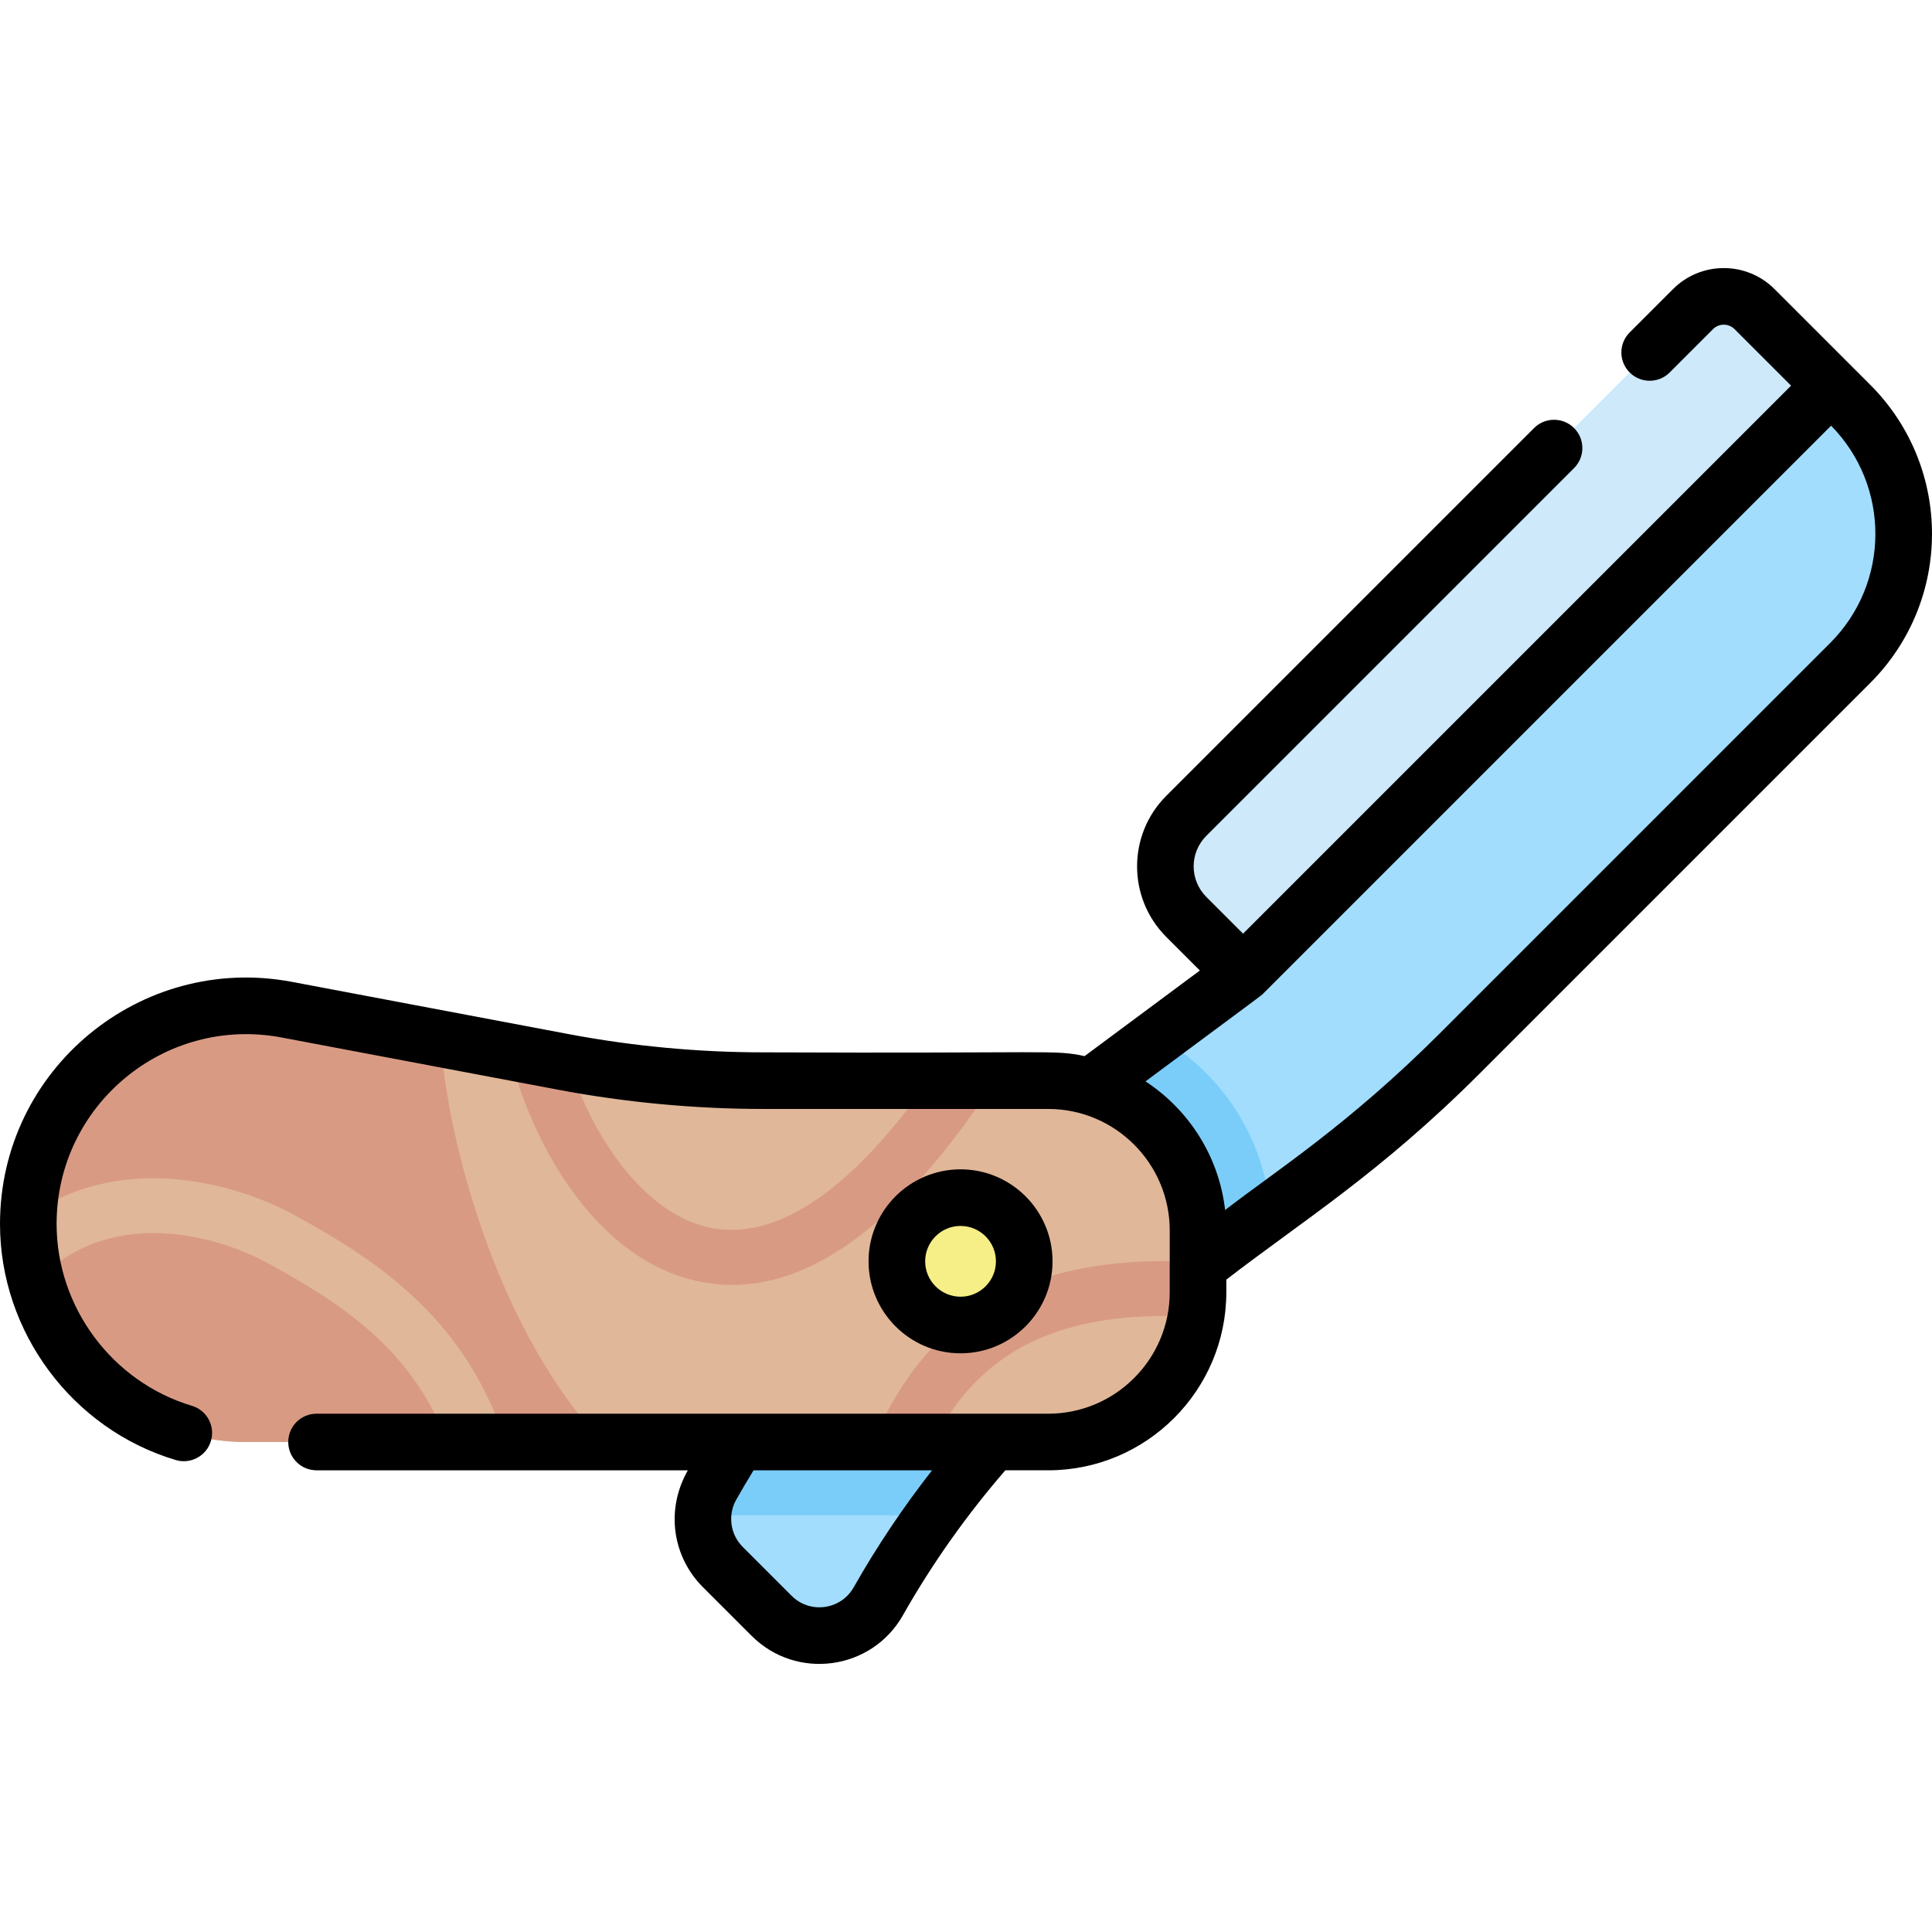 <?xml version="1.0" encoding="iso-8859-1"?>
<!-- Generator: Adobe Illustrator 23.1.0, SVG Export Plug-In . SVG Version: 6.00 Build 0)  -->
<svg version="1.1" id="Capa_1" xmlns="http://www.w3.org/2000/svg" xmlns:xlink="http://www.w3.org/1999/xlink" x="0px" y="0px"
	 viewBox="0 0 512.013 512.013" style="enable-background:new 0 0 512.013 512.013;" xml:space="preserve">
<g>
	<path style="fill:#CDE9FA;" d="M490.322,107.257L464.995,81.93c-4.508-4.508-11.817-4.508-16.325,0L314.377,216.224
		c-7.39,7.39-7.39,19.371,0,26.761l17.677,17.678c20.247,20.247,53.074,20.247,73.321,0l84.946-84.946
		C509.226,156.812,509.226,126.161,490.322,107.257z"/>
	<path style="fill:#A2DDFD;" d="M490.321,175.716l-103.48,103.48c-12.068,12.068-25.006,23.235-38.708,33.409l-48.341,35.895
		c-27.387,20.336-50.216,46.176-67.02,75.861h0c-5.841,10.318-19.908,12.231-28.292,3.847l-12.959-12.959
		c-5.701-5.701-6.897-14.504-2.926-21.519l0,0c20.033-35.388,47.248-66.193,79.896-90.435l60.943-45.253l155.836-155.836l5.05,5.05
		C509.226,126.161,509.226,156.812,490.321,175.716z"/>
	<path style="fill:#7ACDF9;" d="M336.686,321.106c-1.67-19.881-13.212-36.986-29.703-46.392l-38.491,28.581
		c-32.648,24.243-59.863,55.048-79.896,90.435l0,0c-1.395,2.464-2.138,5.148-2.287,7.841h61.107
		c14.617-20.218,32.261-38.134,52.377-53.071L336.686,321.106z"/>
	<path style="fill:#E0B799;" d="M7.5,324.368L7.5,324.368c0,31.916,25.873,57.789,57.789,57.789h212.506
		c21.927,0,39.702-17.775,39.702-39.702v-16.364c0-21.927-17.775-39.702-39.702-39.702h-75.386c-17.831,0-35.623-1.665-53.144-4.974
		l-73.253-13.832C40.426,260.863,7.5,288.154,7.5,324.368z"/>
	<path style="fill:#D99A84;" d="M159.691,382.158c-26.712-28.179-40.72-76.677-43.019-106.897l-40.66-7.678
		C40.426,260.863,7.5,288.154,7.5,324.368v0c0,31.916,25.873,57.789,57.789,57.789H159.691z"/>
	<g>
		<path style="fill:#E0B799;" d="M78.259,322.146c-15.808-8.658-40.307-14.512-61.652-4.979c-3.2,1.429-6.208,3.156-9.048,5.139
			c-0.024,0.686-0.058,1.369-0.058,2.062v0c0,5.326,0.735,10.478,2.084,15.376c3.802-4.006,8.117-7.12,12.96-9.283
			c16.483-7.36,35.977-2.524,48.721,4.455c19.611,10.739,37.896,22.716,47.279,47.241h15.396
			C123.429,349.496,100.058,334.083,78.259,322.146z"/>
		<path style="fill:#D99A84;" d="M246.098,286.389c-21.268,30.181-41.691,43.457-59.672,38.545
			c-10.443-2.853-20.469-12.099-28.233-26.035c-3.215-5.771-5.662-11.691-7.413-17.216c-0.505-0.092-1.011-0.173-1.516-0.268
			l-14.35-2.71c5.479,22.97,21.617,53.154,47.674,60.274c32.756,8.951,61.449-22.42,81.067-52.591H246.098z"/>
		<path style="fill:#D99A84;" d="M253.947,350.803c-10.984,8.849-17.808,20.03-22.569,31.355h15.996
			c3.759-7.456,8.7-14.37,15.708-20.016c12.7-10.23,30.763-14.603,53.857-13.076c0.361-2.151,0.558-4.358,0.558-6.611v-7.932
			C290.804,332.841,269.487,338.284,253.947,350.803z"/>
	</g>
	
		<ellipse transform="matrix(0.231 -0.973 0.973 0.231 -129.548 504.566)" style="fill:#F6EE86;" cx="254.562" cy="334.273" rx="16.879" ry="16.879"/>
	<path d="M495.625,101.953c-2.944-2.944-22.651-22.651-25.326-25.326c-7.44-7.441-19.489-7.445-26.931,0l-11.479,11.478
		c-2.93,2.929-2.93,7.678-0.001,10.607c2.929,2.928,7.678,2.929,10.606,0.001l11.48-11.48c1.581-1.579,4.136-1.58,5.717,0.001
		l14.973,14.973l-145.23,145.229l-9.754-9.754c-4.454-4.454-4.454-11.701,0-16.155l97.476-97.476c2.929-2.929,2.929-7.678,0-10.606
		c-2.93-2.929-7.678-2.929-10.608,0l-97.476,97.476c-10.302,10.302-10.302,27.065,0,37.368l8.913,8.913l-30.546,22.682
		c-8.364-1.744-7.378-0.667-85.032-0.994c-17.321,0-34.733-1.629-51.753-4.843l-73.253-13.832C37.236,252.626,0,283.422,0,324.369
		c0,28.639,19.146,54.365,46.561,62.561c3.967,1.186,8.147-1.069,9.334-5.037c1.187-3.969-1.068-8.148-5.037-9.334
		C29.745,366.246,15,346.43,15,324.368c0-31.481,28.621-55.268,59.62-49.415l73.253,13.832c17.935,3.387,36.283,5.104,54.536,5.104
		h75.386c17.756,0,32.202,14.446,32.202,32.202v16.364c0,17.756-14.446,32.202-32.202,32.202H83.89c-4.143,0-7.5,3.358-7.5,7.5
		c0,4.142,3.357,7.5,7.5,7.5h98.397c-6.144,10.831-3.775,23.189,3.931,30.895l12.959,12.958
		c11.886,11.888,31.831,9.191,40.121-5.455c7.713-13.623,16.842-26.518,27.134-38.399h11.363c26.027,0,47.202-21.175,47.202-47.202
		v-3.329c20.142-15.545,40.744-28.223,67.148-54.626l103.479-103.48C517.474,159.171,517.477,123.805,495.625,101.953z
		 M226.244,420.667c-3.395,6.001-11.578,7.122-16.461,2.238l-12.958-12.958c-3.306-3.305-4.005-8.454-1.702-12.521
		c1.433-2.532,2.95-5.101,4.579-7.768h47.309C239.332,399.482,232.365,409.856,226.244,420.667z M485.018,170.413l-103.479,103.48
		c-24.449,24.446-43.919,36.736-56.861,46.788c-1.635-14.256-9.643-26.595-21.099-34.098c32.422-24.085,30.587-22.665,31.159-23.238
		l150.532-150.532C500.992,128.804,500.935,154.497,485.018,170.413z M278.94,334.273c0-13.442-10.936-24.379-24.379-24.379
		c-13.442,0-24.379,10.936-24.379,24.379c0,13.442,10.936,24.379,24.379,24.379C268.004,358.652,278.94,347.715,278.94,334.273z
		 M245.183,334.273c0-5.171,4.207-9.379,9.379-9.379c5.172,0,9.379,4.207,9.379,9.379c0,5.171-4.207,9.379-9.379,9.379
		C249.39,343.652,245.183,339.444,245.183,334.273z"/>
</g>
<g>
</g>
<g>
</g>
<g>
</g>
<g>
</g>
<g>
</g>
<g>
</g>
<g>
</g>
<g>
</g>
<g>
</g>
<g>
</g>
<g>
</g>
<g>
</g>
<g>
</g>
<g>
</g>
<g>
</g>
</svg>
